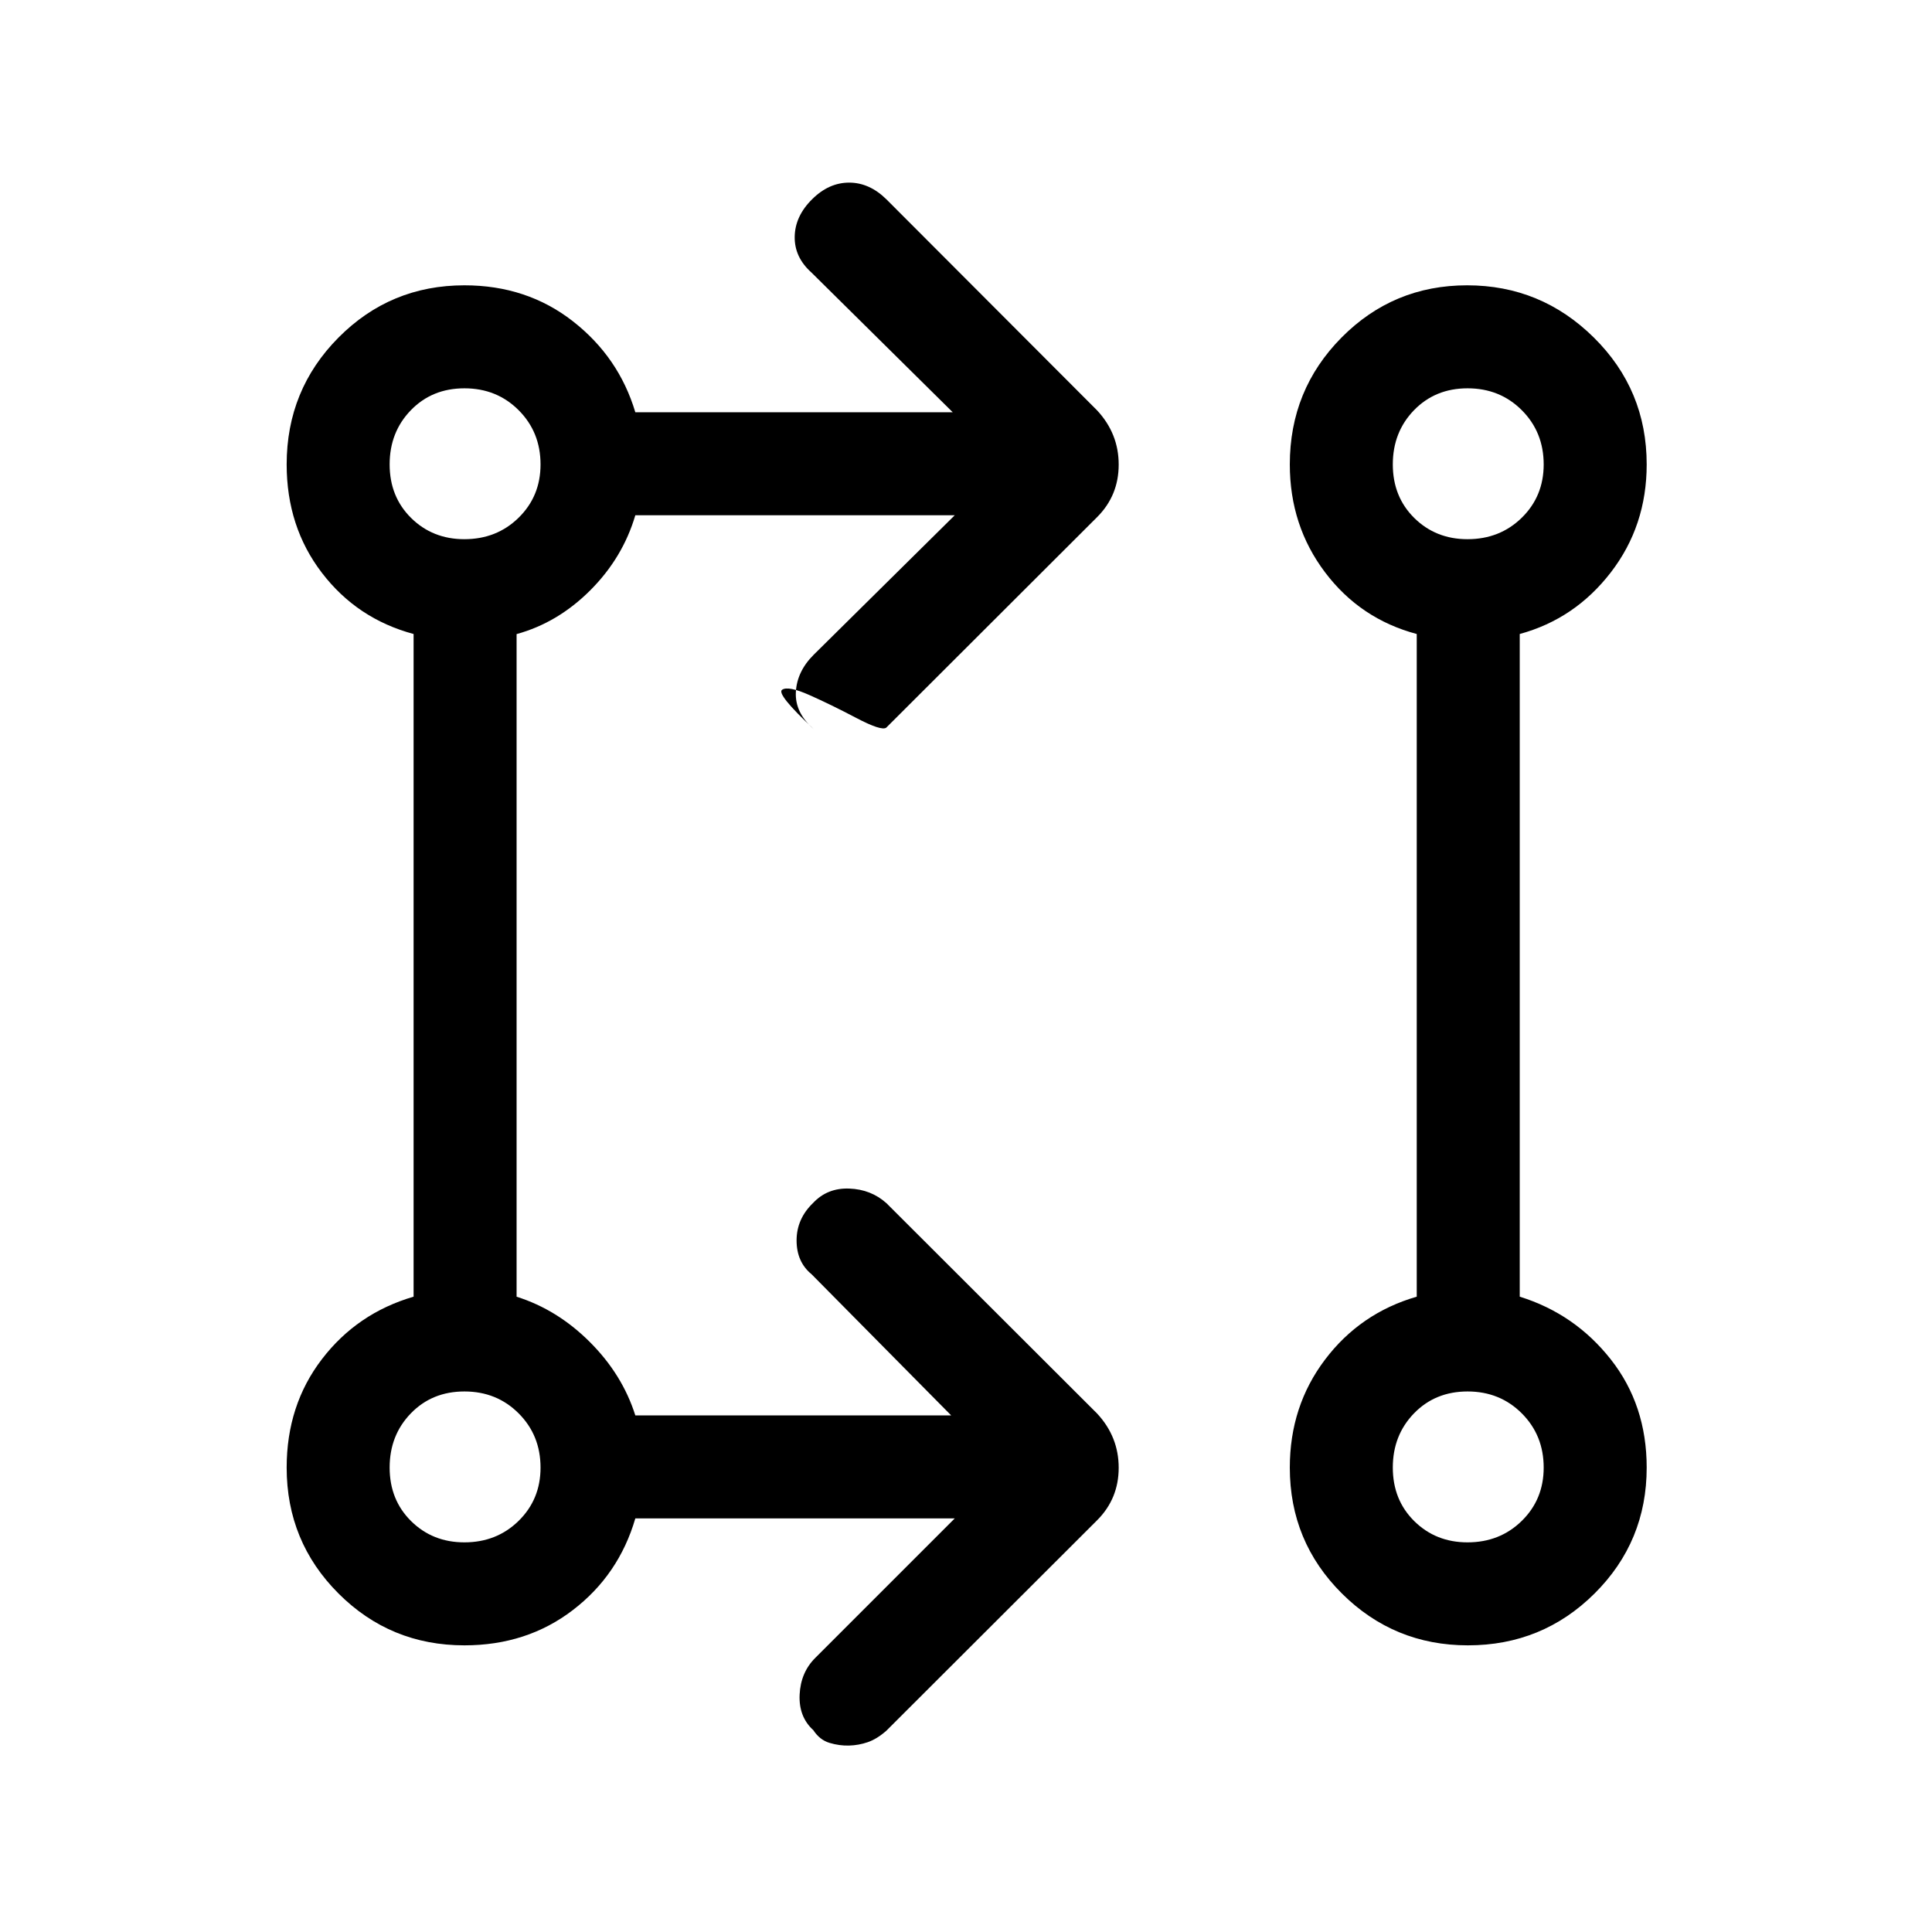 <svg xmlns="http://www.w3.org/2000/svg" height="40" viewBox="0 -960 960 960" width="40"><path d="M474.41-205.51H315.69q-8.2 28.07-31.07 45.57-22.86 17.5-53.85 17.5-36.81 0-62.57-25.76-25.76-25.76-25.76-62.57 0-30.99 17.5-53.85 17.5-22.87 45.57-31.07v-329.28q-28.07-7.54-45.57-30.41-17.5-22.86-17.5-53.85 0-37.08 25.76-63.04t62.57-25.96q30.99 0 53.85 17.83 22.87 17.84 31.07 45.25h157.72l-70.13-69.36q-8.56-7.61-8.4-17.87.17-10.27 8.71-18.67 8.27-8.21 18.35-8.21 10.08 0 18.52 8.31l104.69 104.87q10.72 11.54 10.72 26.93 0 15.38-10.72 26.1L440.38-598.44q-2.35 1.77-14.94-4.84-12.59-6.62-23.18-11.32-10.59-4.71-13.62-2.67-3.04 2.04 15.68 19.53-9.38-8.14-8.86-18.35.51-10.22 8.82-18.53l70.13-69.35H315.69q-6.25 21.15-22.38 37.28-16.13 16.13-36.62 21.77v329.25q20.3 6.41 36.44 22.55 16.14 16.14 22.56 36.43h156.95l-69.36-70.13q-7.46-6.1-7.46-16.82 0-10.71 8.2-18.62 7.07-7.53 17.92-7.15 10.85.38 18.52 7.26l104.69 104.53q10.72 11.54 10.72 26.93 0 15.38-10.72 26.1L440.38-99.97q-4.69 4.1-9.2 5.65-4.51 1.55-9.31 1.68-4.79.13-9.68-1.33-4.88-1.47-8.04-6.3-7.33-6.65-6.82-17.67.52-11.01 7.72-18.21l69.36-69.36Zm255 63.07q-36.73 0-62.62-25.76t-25.89-62.57q0-30.51 17.5-53.65 17.5-23.14 45.57-31.27v-329.28q-28.07-7.47-45.57-30.66t-17.5-53.6q0-37.08 25.7-63.04t62.41-25.96q36.71 0 62.97 25.96 26.25 25.96 26.25 63.04 0 30.52-17.83 53.66-17.84 23.13-45.25 30.6v329.28q27.41 8.52 45.25 31.17 17.83 22.65 17.83 53.75 0 36.81-25.9 62.57-25.91 25.76-62.92 25.76Zm-498.66-51.17q16.07 0 26.95-10.68 10.89-10.68 10.89-26.46 0-16.07-10.87-26.95-10.87-10.89-26.94-10.89-16.08 0-26.62 10.87-10.55 10.87-10.55 26.94 0 16.08 10.68 26.62 10.68 10.55 26.46 10.55Zm498.46 0q16.07 0 26.96-10.68 10.88-10.68 10.88-26.46 0-16.07-10.87-26.95-10.87-10.89-26.94-10.89t-26.62 10.87q-10.54 10.87-10.54 26.94 0 16.08 10.67 26.62 10.68 10.55 26.46 10.55ZM230.75-692.08q16.07 0 26.95-10.67 10.89-10.68 10.89-26.46 0-16.07-10.87-26.96-10.87-10.88-26.94-10.88-16.08 0-26.62 10.87-10.55 10.87-10.55 26.94t10.68 26.62q10.68 10.54 26.46 10.54Zm498.46 0q16.07 0 26.96-10.67 10.88-10.68 10.88-26.46 0-16.07-10.87-26.96-10.87-10.88-26.94-10.88t-26.62 10.87q-10.54 10.87-10.54 26.94t10.67 26.62q10.68 10.54 26.46 10.54ZM230.77-230.77Zm498.46 0ZM230.77-729.23Zm498.46 0Z"/></svg>
